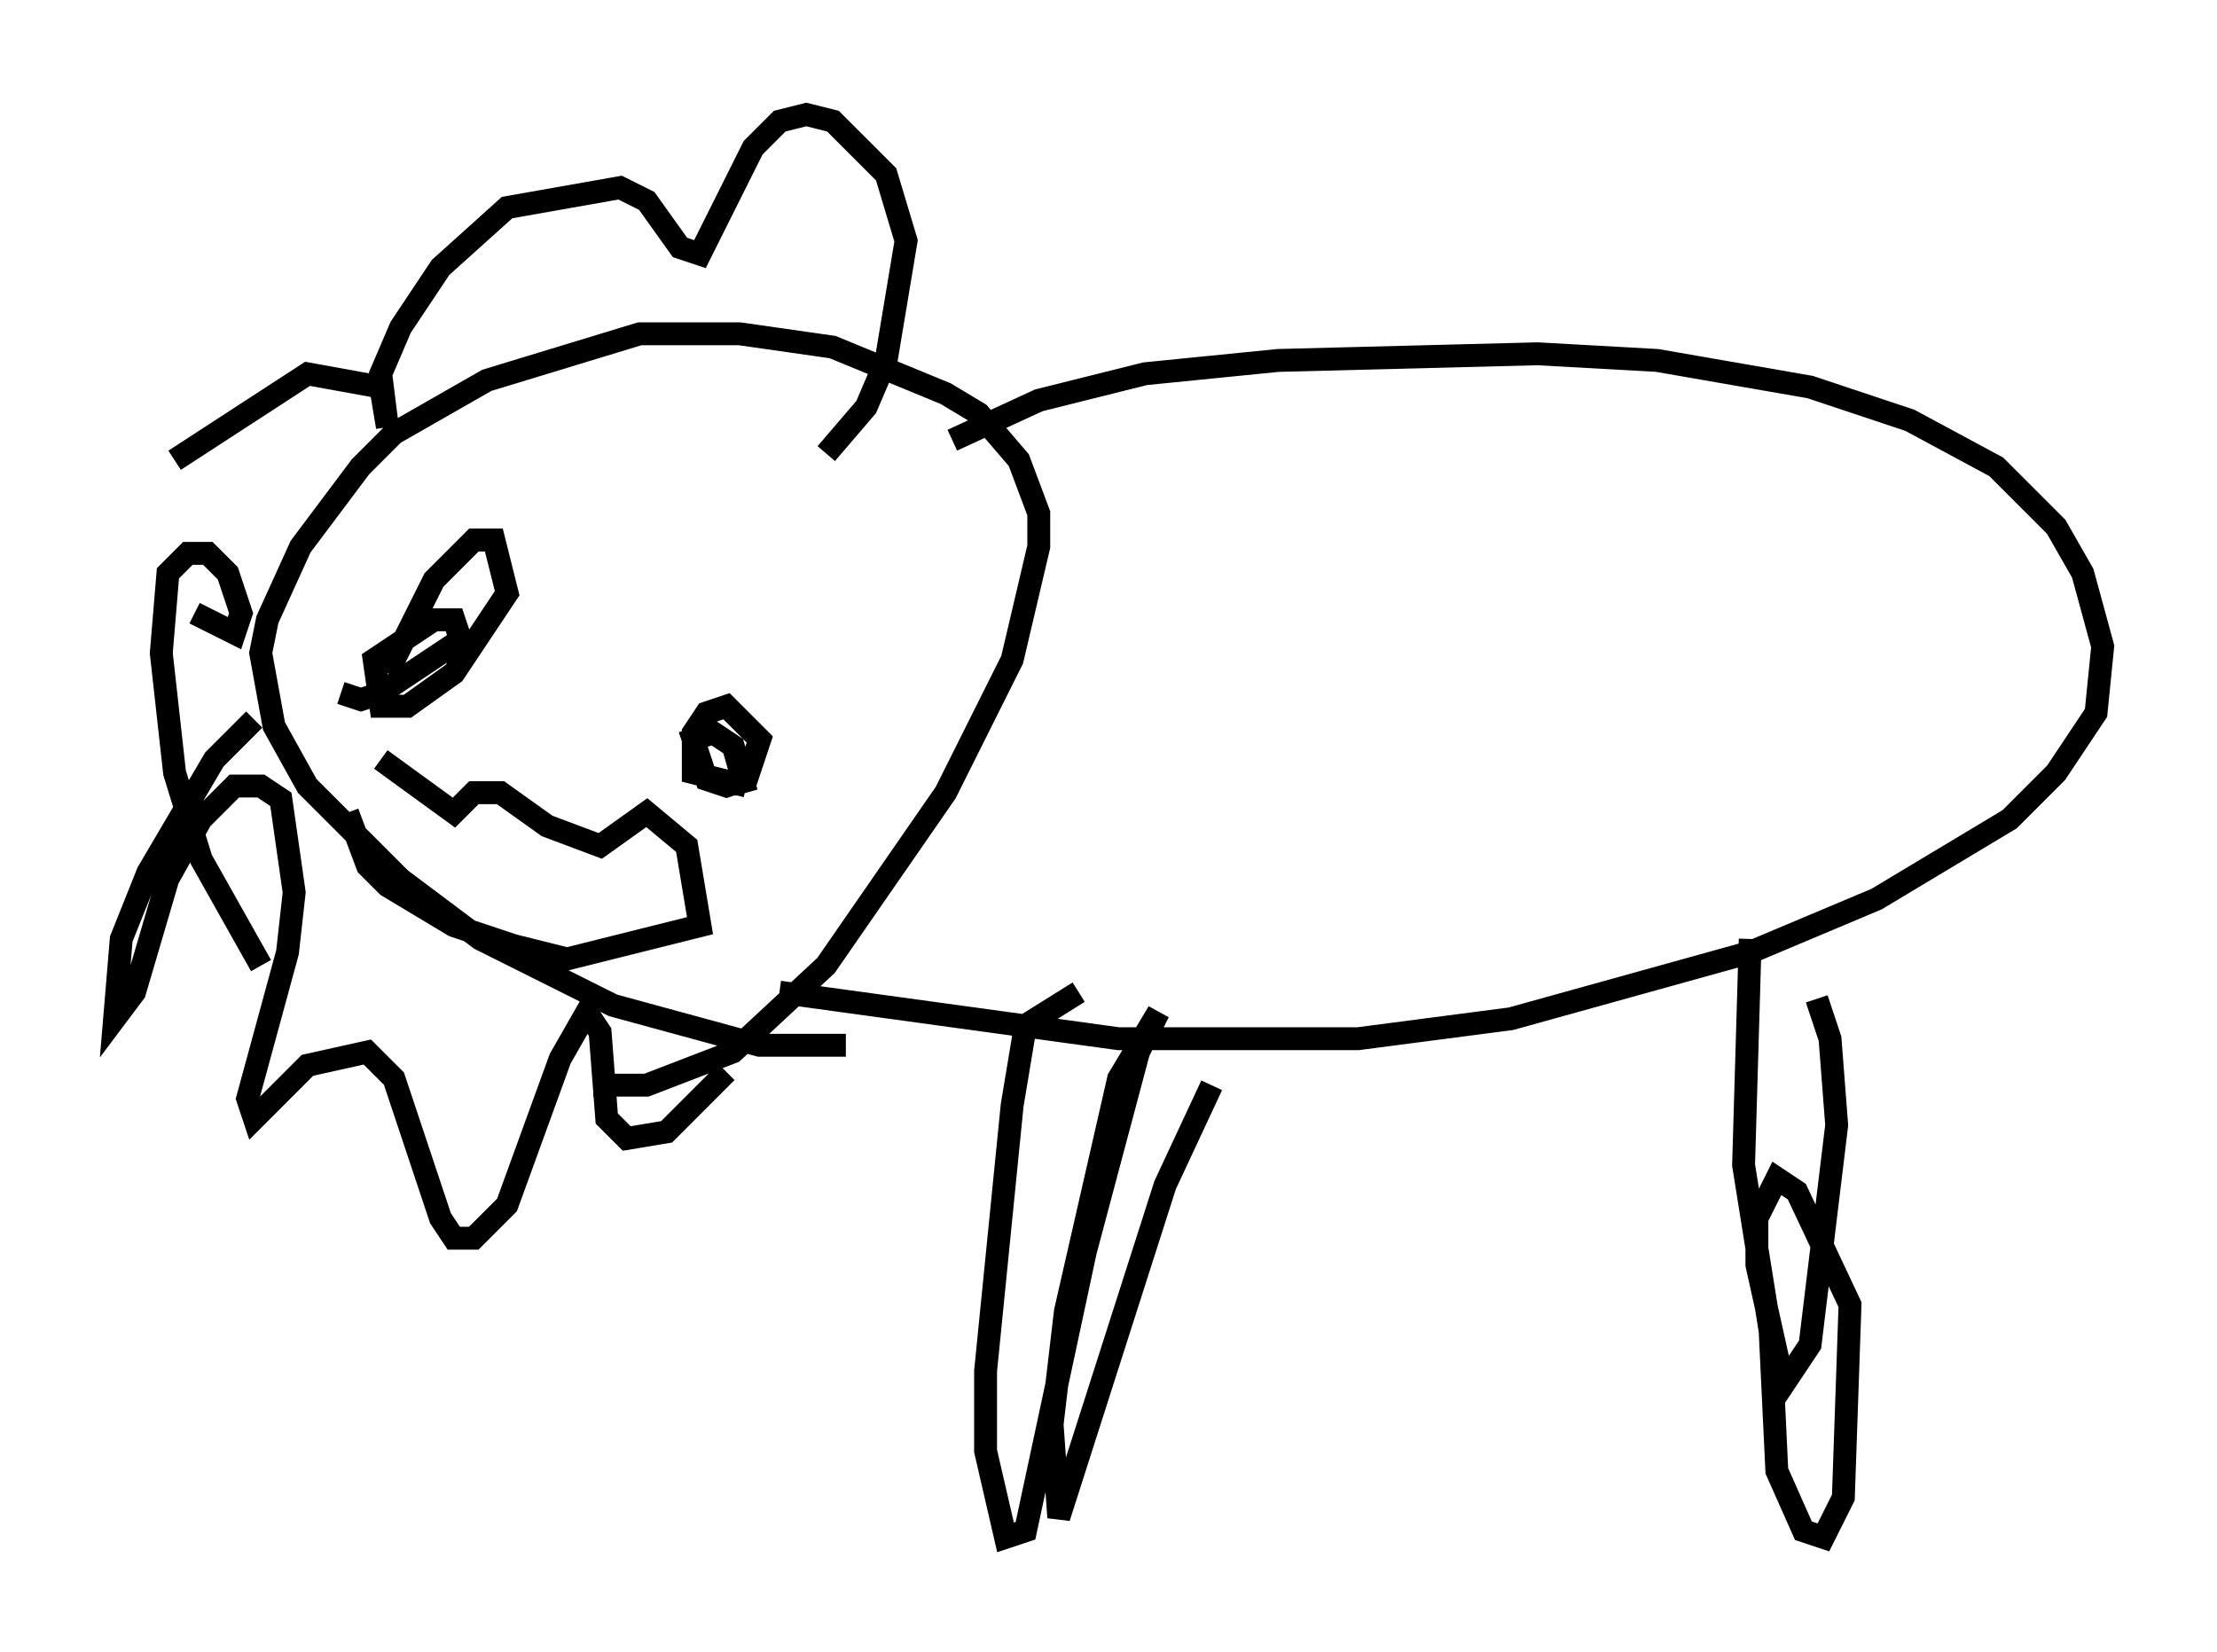 <?xml version="1.0" encoding="utf-8" ?>
<svg baseProfile="full" height="72.167" version="1.1" width="96.86" xmlns="http://www.w3.org/2000/svg" xmlns:ev="http://www.w3.org/2001/xml-events" xmlns:xlink="http://www.w3.org/1999/xlink"><defs /><rect fill="white" height="72.167" width="96.86" x="0" y="0" /><path d="M40.151, 44.799 m-3.196, 0.872 l-3.777, 0.0 -6.391, -1.743 l-5.81, -2.905 -3.486, -2.615 l-4.067, -4.067 -1.453, -2.615 l-0.581, -3.196 0.291, -1.453 l1.453, -3.196 2.615, -3.486 l1.453, -1.453 4.067, -2.324 l6.682, -2.034 4.358, 0.0 l4.067, 0.581 4.939, 2.034 l1.453, 0.872 1.743, 2.034 l0.872, 2.324 0.0, 1.453 l-1.162, 4.939 -2.905, 5.81 l-5.229, 7.553 -4.067, 3.777 l-3.777, 1.453 -2.324, 0.0 m15.687, -28.179 l3.777, -1.743 4.648, -1.162 l5.81, -0.581 11.33, -0.291 l5.229, 0.291 6.682, 1.162 l4.358, 1.453 3.777, 2.034 l2.615, 2.615 1.162, 2.034 l0.872, 3.196 -0.291, 2.905 l-1.743, 2.615 -2.034, 2.034 l-5.81, 3.486 -5.52, 2.324 l-10.458, 2.905 -6.682, 0.872 l-10.458, 0.0 -14.816, -2.034 m42.413, -2.324 l-0.291, 9.877 1.162, 7.263 l0.291, 6.101 1.162, 2.615 l0.872, 0.291 0.872, -1.743 l0.291, -8.425 -2.324, -4.939 l-0.872, -0.581 -0.872, 1.743 l0.0, 2.034 1.162, 5.229 l1.162, -1.743 1.162, -9.587 l-0.291, -3.777 -0.581, -1.743 m-32.246, -0.291 l-2.324, 1.453 -0.581, 3.486 l-1.162, 11.62 0.0, 3.486 l0.872, 3.777 0.872, -0.291 l2.615, -12.201 2.324, -8.715 l0.872, -1.743 -1.743, 2.905 l-2.324, 10.168 -0.581, 4.939 l0.291, 4.067 4.648, -14.525 l2.034, -4.358 m-41.832, -15.978 l-1.743, 1.743 -2.905, 4.939 l-1.162, 2.905 -0.291, 3.486 l0.872, -1.162 1.453, -4.939 l1.453, -2.615 1.453, -1.453 l1.162, 0.0 0.872, 0.581 l0.581, 4.067 -0.291, 2.615 l-1.743, 6.391 0.291, 0.872 l2.324, -2.324 2.615, -0.581 l1.162, 1.162 2.034, 6.101 l0.581, 0.872 0.872, 0.0 l1.453, -1.453 2.324, -6.391 l1.162, -2.034 0.581, 0.872 l0.291, 3.777 0.872, 0.872 l1.743, -0.291 2.615, -2.615 m-20.335, -4.648 l-2.615, -4.648 -1.162, -3.777 l-0.581, -5.229 0.291, -3.486 l0.872, -0.872 0.872, 0.0 l0.872, 0.872 0.581, 1.743 l-0.291, 0.872 -1.743, -0.872 m-0.872, -6.682 l5.81, -3.777 3.196, 0.581 l0.291, 1.743 -0.291, -2.324 l0.872, -2.034 1.743, -2.615 l2.905, -2.615 4.939, -0.872 l1.162, 0.581 1.453, 2.034 l0.872, 0.291 2.324, -4.648 l1.162, -1.162 1.162, -0.291 l1.162, 0.291 2.324, 2.324 l0.872, 2.905 -0.872, 5.229 l-0.872, 2.034 -1.743, 2.034 m-3.486, 14.525 l-2.324, -0.581 0.0, -1.743 l0.581, -0.872 0.872, -0.291 l1.453, 1.453 -0.581, 1.743 l-0.872, 0.291 -0.872, -0.291 l-0.581, -1.743 0.872, -0.291 l0.872, 0.581 0.581, 2.034 m-15.687, -5.229 l2.034, -4.067 1.743, -1.743 l0.872, 0.0 0.581, 2.324 l-2.324, 3.486 -2.034, 1.453 l-1.162, 0.0 -0.291, -2.034 l2.615, -1.743 0.872, 0.0 l0.291, 0.872 -3.486, 2.324 l-0.872, 0.291 -0.872, -0.291 m1.743, 2.905 l3.196, 2.324 0.872, -0.872 l1.162, 0.0 2.034, 1.453 l2.324, 0.872 2.034, -1.453 l1.743, 1.453 0.581, 3.486 l-5.81, 1.453 -2.324, -0.581 l-2.615, -0.872 -2.905, -1.743 l-0.872, -0.872 -0.872, -2.324 " fill="none" stroke="black" stroke-width="1" /></svg>